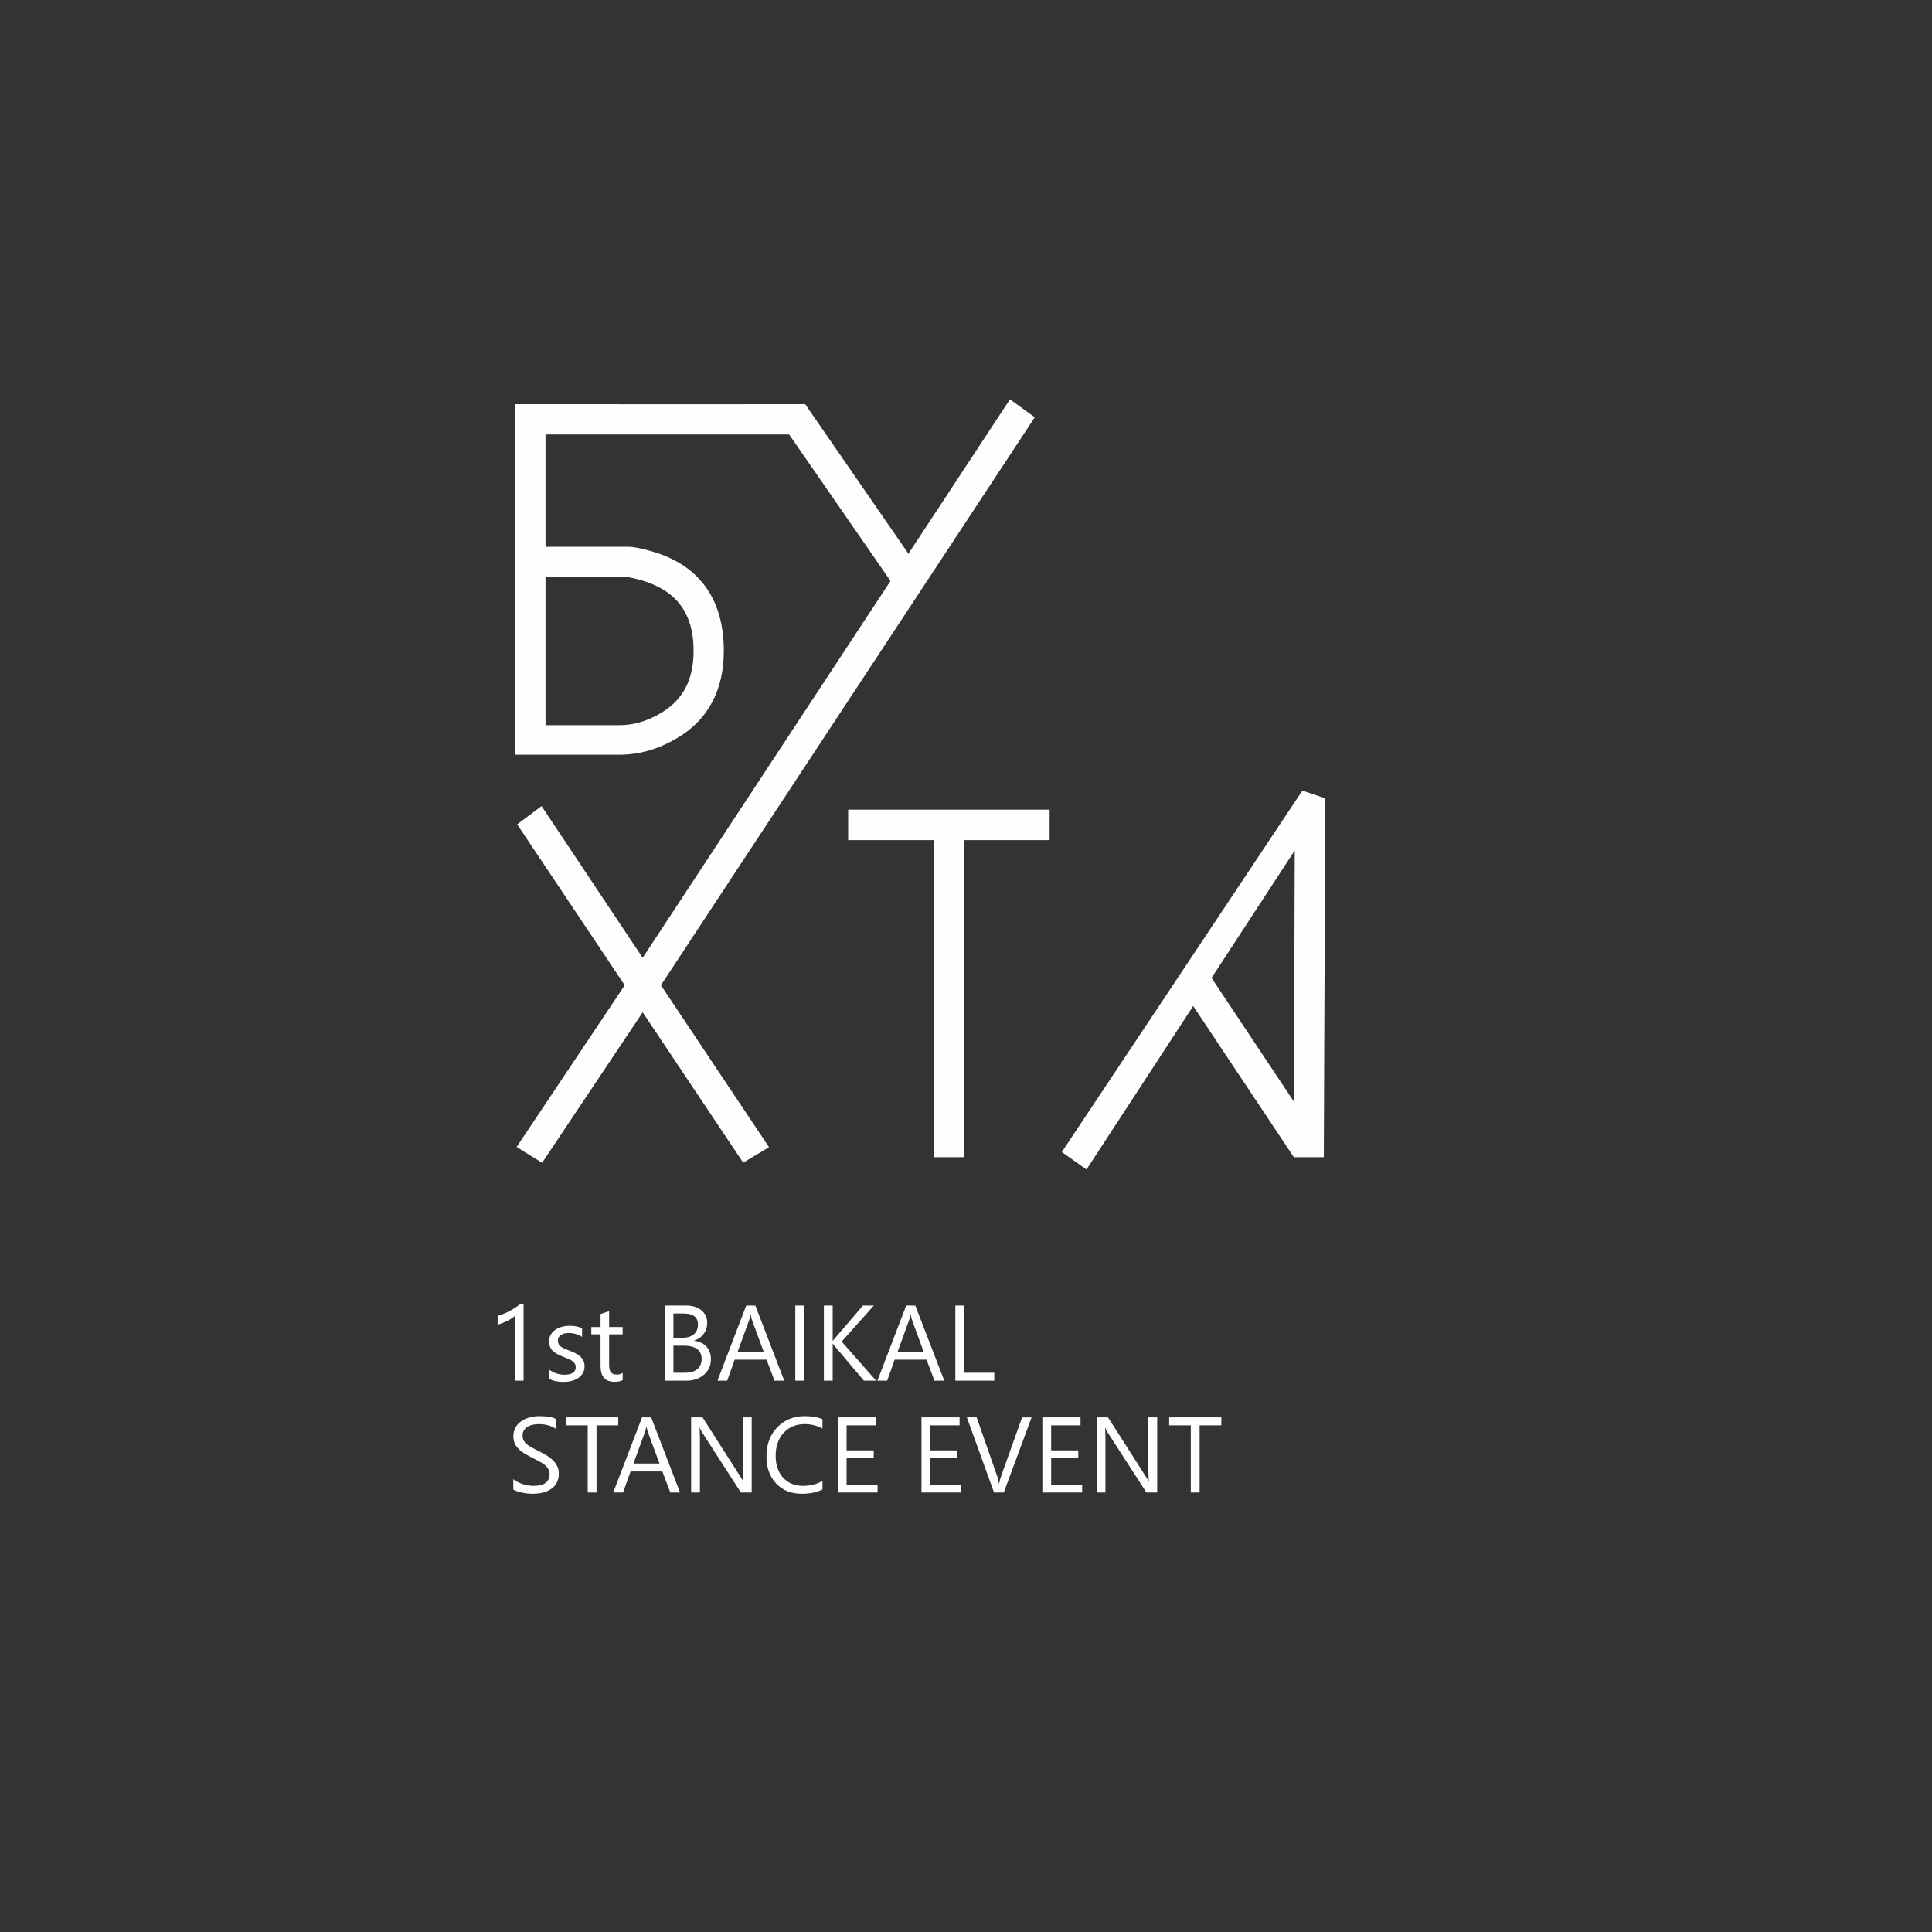 <?xml version="1.0" encoding="UTF-8"?>
<!DOCTYPE svg PUBLIC "-//W3C//DTD SVG 1.1//EN" "http://www.w3.org/Graphics/SVG/1.1/DTD/svg11.dtd">
<!-- Creator: CorelDRAW X8 -->
<svg xmlns="http://www.w3.org/2000/svg" xml:space="preserve" width="250mm" height="250mm" version="1.1" style="shape-rendering:geometricPrecision; text-rendering:geometricPrecision; image-rendering:optimizeQuality; fill-rule:evenodd; clip-rule:evenodd"
viewBox="0 0 25000 25000"
 xmlns:xlink="http://www.w3.org/1999/xlink">
 <rect x="0" y="0" width="25000" height="25000" fill="#333333" stroke="none"/>
 <defs>
  <style type="text/css">
   <![CDATA[
    .fil0 {fill:#FEFEFE;fill-rule:nonzero}
   ]]>
  </style>
 </defs>
 <g id="Слой_x0020_1">
  <g id="_2781905663216">
   <polygon class="fil0" points="16754,11005 14059,15133 13740,14907 16853,10230 17149,10330 17130,14974 16741,14974 "/>
   <polygon class="fil0" points="13392,10721 12287,10721 12287,14824 12194,14824 12194,10721 11085,10721 11085,10627 13392,10627 "/>
   <polygon class="fil0" points="13432,10871 12477,10871 12477,14974 12084,14974 12084,10871 10975,10871 10975,10477 13582,10477 13582,10871 "/>
   <polygon class="fil0" points="9740,14796 9662,14843 8316,12830 6971,14843 6895,14796 8264,12749 6895,10703 6971,10646 8316,12665 9662,10646 9740,10703 8373,12749 "/>
   <polygon class="fil0" points="9817,14925 9617,15045 8316,13099 7015,15046 6685,14842 8084,12749 6692,10667 7008,10431 8316,12394 13069,5167 13390,5400 8552,12749 9951,14844 "/>
   <polygon class="fil0" points="11745,7557 11554,7557 11554,7562 10032,5363 10419,5230 11751,7159 "/>
   <path class="fil0" d="M9125 8423c0,-624 -333,-993 -998,-1107l-1218 0 0 2218 1106 0c210,0 416,-61 619,-182 327,-196 491,-506 491,-929zm-1110 -2951l-121 0 -985 0 0 1753 1221 0c46,-1 138,19 212,40 583,148 874,533 874,1157 0,460 -178,795 -535,1003 -216,127 -438,191 -666,191l-1199 0 0 -4236 1199 0 1129 0 0 92 -1129 0z"/>
   <path class="fil0" d="M8975 8423c0,-273 -70,-488 -211,-644 -141,-157 -357,-261 -649,-313l-1056 0 0 1918 956 0c91,0 181,-13 270,-39 91,-27 182,-67 273,-122 139,-83 243,-190 312,-320 70,-133 105,-293 105,-480zm-960 -2801l-956 0 0 1453 1071 0 0 0c32,0 73,5 115,13l1 0c41,8 89,20 133,32 325,82 571,234 738,455 166,220 249,502 249,847 0,254 -50,477 -152,666 -102,193 -255,348 -457,466l-1 0c-119,70 -240,123 -363,159 -124,35 -250,53 -378,53l-1349 0 0 -4536 1349 0 0 1 2404 -1 0 392 -2404 0z"/>
   <polygon class="fil0" points="16743,14975 15274,12769 15607,12549 17076,14755 "/>
  </g>
  <path class="fil0" d="M15804 18444l-281 0 0 869 -114 0 0 -869 -280 0 0 -103 675 0 0 103zm-830 869l-139 0 -501 -775c-12,-19 -23,-39 -31,-61l-4 0c4,21 5,66 5,134l0 702 -113 0 0 -972 147 0 487 763c20,31 34,53 39,65l3 0c-4,-28 -7,-76 -7,-143l0 -685 114 0 0 972zm-971 0l-515 0 0 -972 494 0 0 103 -380 0 0 324 351 0 0 102 -351 0 0 340 401 0 0 103zm-654 -972l-360 972 -126 0 -352 -972 127 0 269 771c8,25 15,53 19,86l3 0c4,-27 11,-56 22,-87l275 -770 123 0zm-910 972l-515 0 0 -972 493 0 0 103 -379 0 0 324 351 0 0 102 -351 0 0 340 401 0 0 103zm-1083 0l-515 0 0 -972 494 0 0 103 -380 0 0 324 351 0 0 102 -351 0 0 340 401 0 0 103zm-713 -40c-72,38 -161,56 -268,56 -139,0 -249,-44 -332,-133 -84,-89 -125,-206 -125,-351 0,-155 47,-280 140,-376 94,-96 212,-144 356,-144 92,0 168,13 229,40l0 121c-70,-39 -146,-58 -230,-58 -112,0 -202,37 -272,112 -69,74 -104,174 -104,299 0,118 33,213 97,283 65,70 150,105 256,105 97,0 182,-22 253,-65l0 111zm-916 40l-140 0 -500 -775c-13,-19 -23,-39 -31,-61l-4 0c3,21 5,66 5,134l0 702 -114 0 0 -972 148 0 487 763c20,31 33,53 39,65l3 0c-5,-28 -7,-76 -7,-143l0 -685 114 0 0 972zm-1193 -375l-153 -414c-5,-13 -10,-35 -15,-65l-2 0c-5,28 -10,49 -16,65l-151 414 337 0zm266 375l-126 0 -103 -272 -412 0 -97 272 -127 0 373 -972 118 0 374 972zm-800 -869l-281 0 0 869 -114 0 0 -869 -280 0 0 -103 675 0 0 103zm-1358 830l0 -134c15,13 34,25 55,36 21,11 44,20 68,28 24,7 47,13 71,17 24,4 46,6 67,6 70,0 122,-13 157,-39 34,-26 52,-63 52,-112 0,-26 -6,-49 -18,-68 -11,-20 -27,-38 -47,-54 -21,-16 -45,-31 -73,-46 -28,-14 -58,-30 -90,-46 -33,-17 -65,-35 -95,-52 -29,-18 -54,-37 -76,-59 -22,-21 -39,-45 -51,-72 -13,-27 -19,-58 -19,-94 0,-45 10,-83 29,-116 20,-33 45,-60 77,-81 31,-21 68,-37 108,-47 40,-11 82,-16 124,-16 95,0 165,11 209,35l0 128c-57,-40 -131,-60 -221,-60 -25,0 -50,3 -74,8 -25,5 -47,14 -67,25 -19,12 -35,27 -47,46 -13,18 -19,41 -19,67 0,25 5,47 14,65 10,18 23,34 41,49 18,15 40,30 66,44 26,14 56,29 90,46 35,17 68,35 99,54 31,19 59,40 82,63 24,23 42,49 56,77 14,27 21,60 21,96 0,48 -10,88 -28,121 -19,34 -44,61 -76,81 -32,21 -69,36 -110,46 -42,9 -86,13 -132,13 -15,0 -34,-1 -57,-3 -22,-3 -45,-6 -69,-11 -23,-5 -46,-11 -67,-18 -21,-7 -38,-15 -50,-23z"/>
  <path class="fil0" d="M12866 17866l-504 0 0 -972 113 0 0 869 391 0 0 103zm-914 -375l-152 -414c-5,-13 -10,-35 -15,-65l-3 0c-4,28 -10,49 -16,65l-151 414 337 0zm267 375l-127 0 -103 -272 -412 0 -97 272 -126 0 372 -972 118 0 375 972zm-882 0l-158 0 -376 -445c-14,-16 -22,-28 -25,-33l-3 0 0 478 -114 0 0 -972 114 0 0 457 3 0c6,-10 14,-21 25,-33l364 -424 141 0 -417 466 446 506zm-932 0l-114 0 0 -972 114 0 0 972zm-523 -375l-153 -414c-4,-13 -10,-35 -14,-65l-3 0c-5,28 -10,49 -16,65l-151 414 337 0zm266 375l-126 0 -103 -272 -412 0 -97 272 -126 0 372 -972 118 0 374 972zm-1434 -453l0 350 155 0c67,0 118,-16 155,-47 37,-32 55,-75 55,-130 0,-115 -78,-173 -234,-173l-131 0zm0 -416l0 314 117 0c62,0 111,-15 147,-45 36,-30 53,-72 53,-127 0,-95 -62,-142 -186,-142l-131 0zm-114 869l0 -972 277 0c84,0 151,21 200,62 49,41 74,95 74,160 0,56 -15,103 -45,144 -30,41 -71,70 -123,87l0 3c65,7 118,32 157,74 39,42 59,96 59,163 0,83 -30,150 -90,202 -59,51 -135,77 -226,77l-283 0zm-543 -7c-27,15 -61,22 -104,22 -122,0 -182,-68 -182,-203l0 -411 -120 0 0 -95 120 0 0 -169 111 -36 0 205 175 0 0 95 -175 0 0 391c0,47 7,80 23,100 16,20 42,29 79,29 28,0 52,-7 73,-23l0 95zm-954 -18l0 -119c61,44 128,67 200,67 98,0 147,-33 147,-98 0,-18 -4,-34 -13,-47 -8,-13 -19,-24 -34,-34 -14,-10 -31,-19 -50,-27 -19,-8 -40,-16 -62,-25 -31,-12 -57,-24 -81,-37 -23,-12 -42,-26 -58,-41 -16,-16 -27,-34 -35,-54 -8,-20 -12,-43 -12,-70 0,-32 7,-61 22,-86 15,-25 35,-46 60,-63 25,-17 53,-30 85,-38 32,-9 65,-13 99,-13 60,0 113,10 161,31l0 113c-51,-34 -110,-51 -176,-51 -21,0 -40,3 -57,7 -16,5 -31,12 -43,20 -12,9 -21,19 -28,31 -6,12 -9,25 -9,40 0,18 3,33 9,45 7,13 17,23 29,33 13,9 28,18 46,26 18,7 39,16 62,25 31,11 59,23 83,36 24,12 45,26 62,42 17,16 31,34 40,54 9,20 14,44 14,72 0,35 -8,65 -23,90 -15,25 -35,46 -61,63 -25,17 -54,29 -87,37 -33,8 -68,12 -104,12 -71,0 -133,-13 -186,-41zm-328 25l-111 0 0 -840c-8,9 -21,19 -37,30 -17,11 -35,22 -56,33 -20,10 -42,21 -65,30 -23,10 -45,17 -67,22l0 -112c25,-7 50,-16 78,-28 27,-11 54,-24 80,-38 27,-14 52,-29 75,-45 24,-16 44,-31 62,-46l41 0 0 994z"/>
 </g>
</svg>
